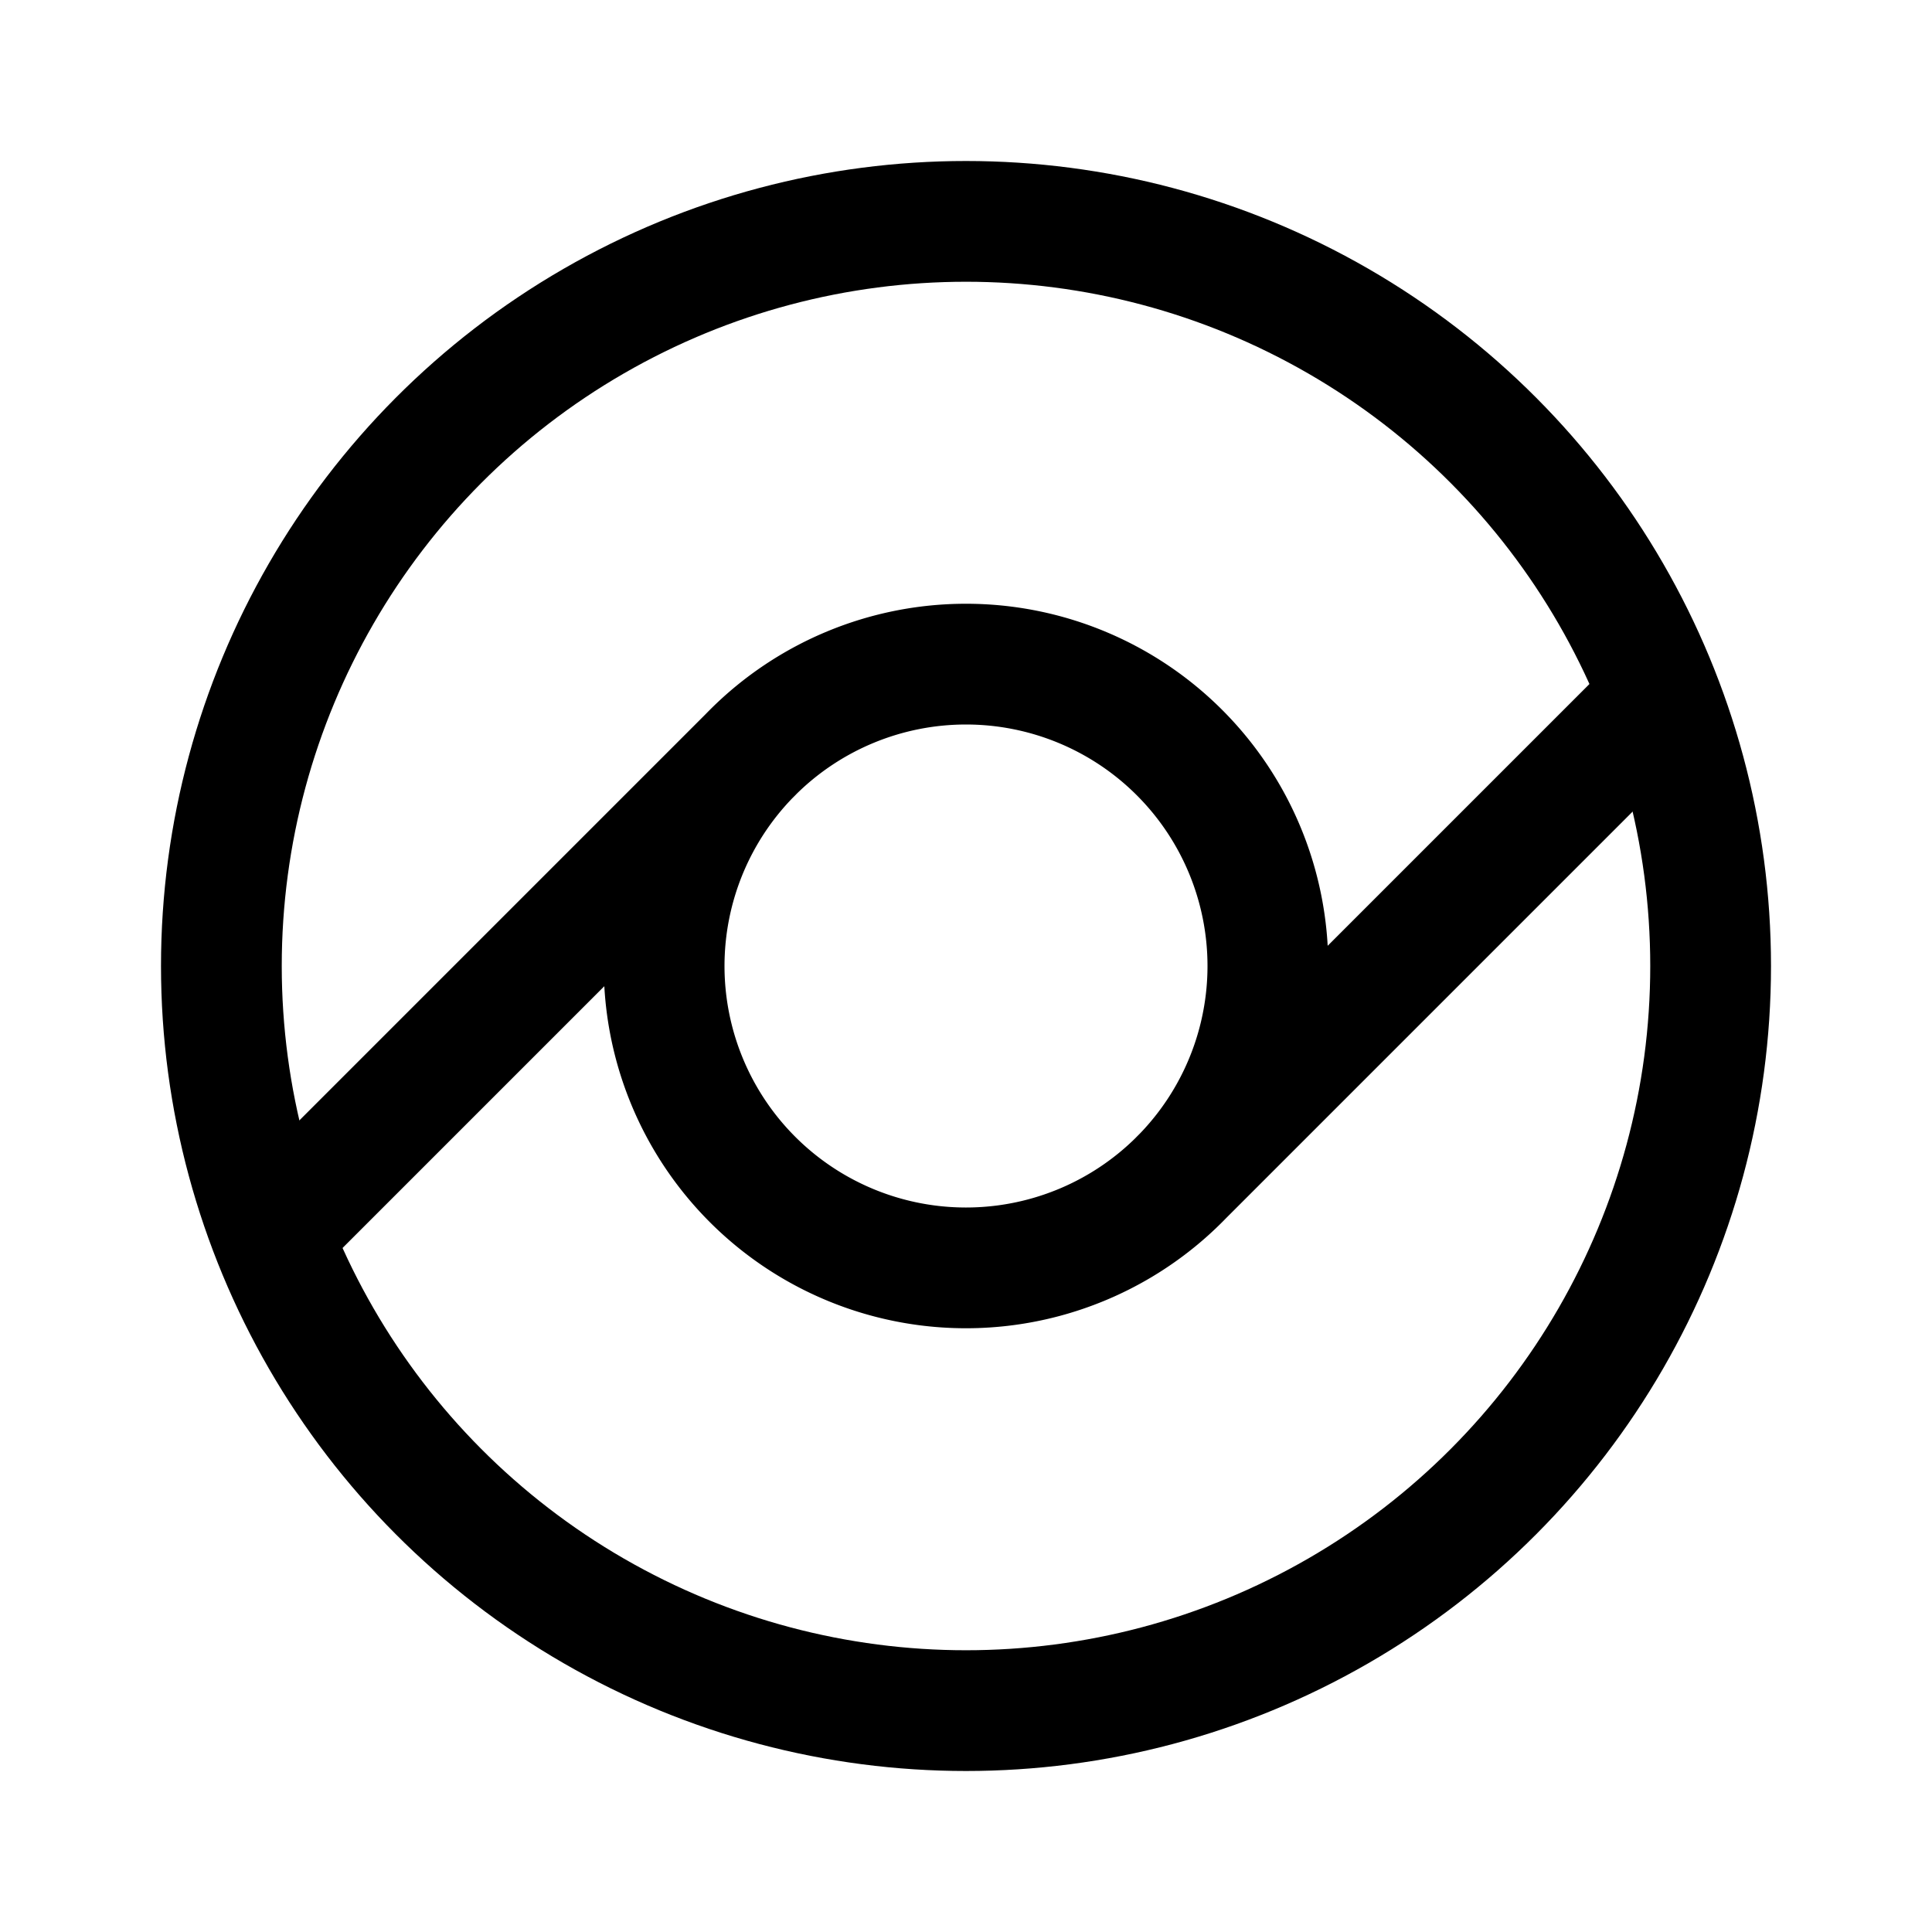 <svg width="192" height="192" viewBox="0 0 192 192" fill="none" xmlns="http://www.w3.org/2000/svg"><circle cx="96" cy="96" r="74" stroke="#000" stroke-width="12" stroke-linecap="round" stroke-linejoin="round"/><path d="M126 96a29.997 29.997 0 0 1-18.519 27.716 29.997 29.997 0 0 1-39.197-16.235 30.004 30.004 0 0 1 6.503-32.694A30 30 0 0 1 126 96h0Zm-98 25.58 46.79-46.79m42.42 42.42L164 70.42" stroke="#000" stroke-width="12" stroke-linecap="round" stroke-linejoin="round"/></svg>